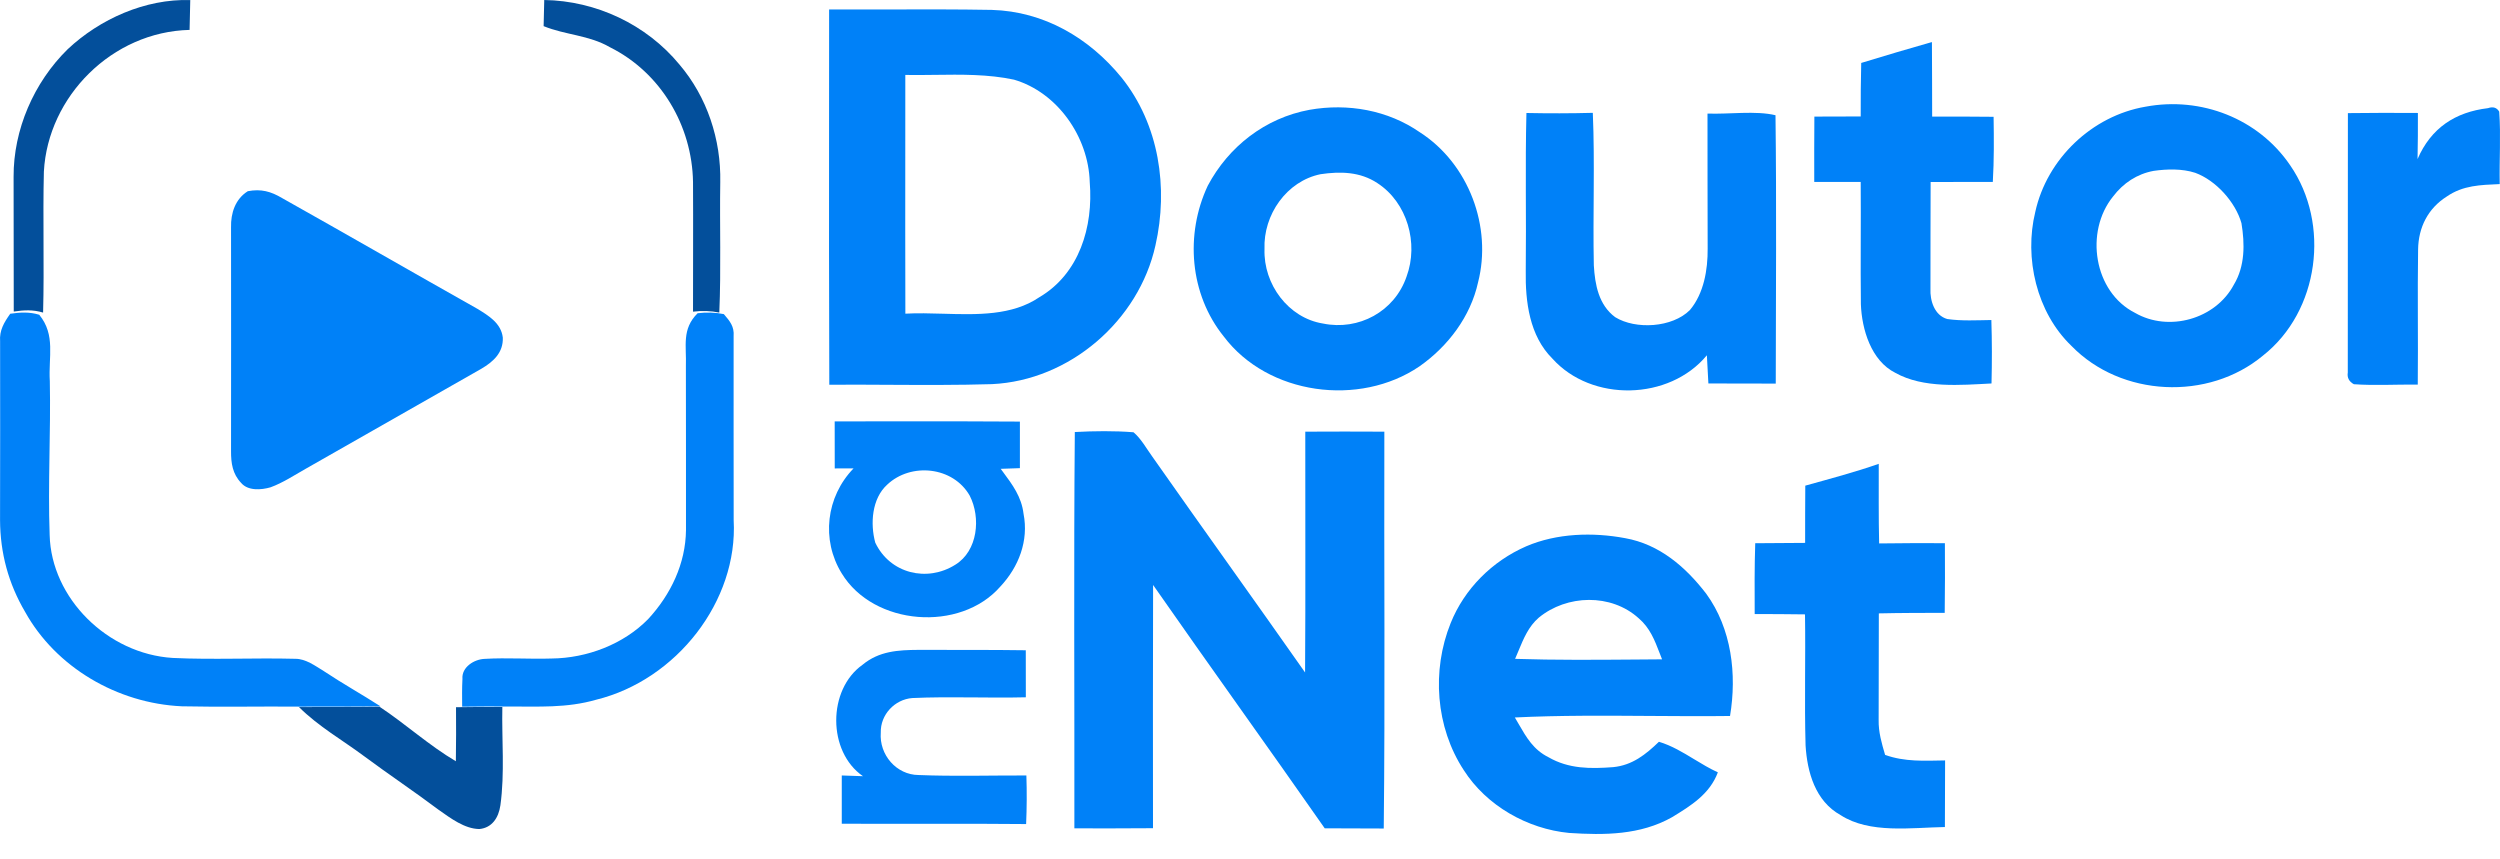 <svg width="96" height="33" viewBox="0 0 96 33" fill="none" xmlns="http://www.w3.org/2000/svg">
<path d="M7.306 0.002C7.298 0.384 7.29 0.766 7.28 1.148C4.302 1.221 1.84 3.706 1.685 6.589C1.641 8.393 1.703 10.199 1.655 12.003C1.269 11.886 0.921 11.905 0.528 11.964C0.522 10.24 0.528 8.515 0.522 6.791C0.514 4.983 1.297 3.168 2.598 1.891C3.835 0.729 5.575 -0.049 7.306 0.002Z" fill="#034F9B"/>
<path d="M20.899 0C22.891 0.031 24.822 0.939 26.09 2.477C27.155 3.728 27.691 5.358 27.658 6.995C27.632 8.664 27.693 10.336 27.621 12.003C27.295 11.936 26.959 11.925 26.612 11.968C26.61 10.308 26.622 8.648 26.612 6.987C26.576 4.824 25.373 2.787 23.424 1.815C22.614 1.344 21.723 1.349 20.875 1.004C20.885 0.67 20.891 0.334 20.899 0Z" fill="#034F9B"/>
<path d="M9.516 7.342C10.024 7.246 10.4 7.349 10.834 7.607C13.34 9.013 15.827 10.449 18.331 11.858C18.766 12.124 19.244 12.412 19.308 12.964C19.329 13.541 18.947 13.887 18.484 14.16C16.236 15.439 13.988 16.721 11.741 18C11.303 18.247 10.861 18.541 10.388 18.713C10.033 18.816 9.522 18.856 9.259 18.543C8.93 18.199 8.87 17.785 8.872 17.328C8.874 14.46 8.876 11.599 8.872 8.73C8.86 8.184 9.032 7.645 9.516 7.342Z" fill="#0081F8"/>
<path d="M0.393 12.048C0.782 11.991 1.125 11.972 1.506 12.086C2.146 12.868 1.854 13.705 1.913 14.639C1.953 16.608 1.836 18.579 1.907 20.546C1.968 22.971 4.131 25.113 6.635 25.265C8.199 25.34 9.775 25.256 11.341 25.298C11.739 25.296 12.105 25.57 12.432 25.769C13.145 26.245 13.894 26.661 14.613 27.124C13.584 27.139 12.555 27.13 11.526 27.135C10.011 27.12 8.497 27.156 6.982 27.122C4.496 27.008 2.144 25.62 0.965 23.498C0.321 22.402 0.009 21.236 0.002 19.976C0.009 17.687 0.006 15.401 0.004 13.11C-0.028 12.687 0.156 12.382 0.393 12.048Z" fill="#0081F8"/>
<path d="M26.789 12.028C27.135 11.986 27.47 11.997 27.795 12.062C28.028 12.333 28.2 12.535 28.171 12.912C28.175 15.262 28.165 17.62 28.173 19.972C28.345 23.079 25.978 26.11 22.894 26.869C21.756 27.197 20.676 27.126 19.507 27.13C18.919 27.126 18.334 27.13 17.747 27.137C17.744 26.781 17.739 26.423 17.758 26.068C17.721 25.622 18.207 25.311 18.622 25.3C19.471 25.25 20.329 25.315 21.181 25.287C22.544 25.273 23.942 24.739 24.889 23.773C25.761 22.828 26.328 21.64 26.342 20.355C26.34 18.259 26.344 16.16 26.338 14.063C26.366 13.282 26.17 12.641 26.789 12.028Z" fill="#0081F8"/>
<path d="M11.48 27.151C12.512 27.144 13.543 27.155 14.574 27.138C15.573 27.799 16.478 28.627 17.505 29.232C17.515 28.541 17.517 27.849 17.511 27.157C18.105 27.148 18.696 27.144 19.29 27.148C19.264 28.398 19.387 29.688 19.215 30.925C19.144 31.415 18.886 31.787 18.409 31.835C17.845 31.83 17.307 31.422 16.848 31.1C15.908 30.393 14.932 29.744 13.988 29.042C13.139 28.409 12.248 27.912 11.48 27.151Z" fill="#034F9B"/>
<path d="M74.186 1.614C74.195 2.568 74.19 3.522 74.195 4.477C74.981 4.474 75.767 4.477 76.554 4.485C76.567 5.319 76.573 6.153 76.524 6.985C75.727 6.985 74.931 6.985 74.136 6.989C74.136 8.354 74.126 9.721 74.13 11.088C74.108 11.543 74.283 12.112 74.776 12.251C75.33 12.331 75.91 12.297 76.468 12.289C76.494 13.101 76.494 13.912 76.474 14.725C75.285 14.786 73.856 14.919 72.781 14.317C71.846 13.851 71.492 12.634 71.458 11.684C71.439 10.117 71.464 8.55 71.451 6.985C70.857 6.985 70.262 6.987 69.667 6.987C69.665 6.151 69.665 5.315 69.672 4.477C70.264 4.477 70.859 4.474 71.451 4.472C71.449 3.788 71.454 3.101 71.471 2.417C72.372 2.139 73.279 1.875 74.186 1.614Z" fill="#0081F8"/>
<path fill-rule="evenodd" clip-rule="evenodd" d="M34.087 0.363C33.337 0.365 32.587 0.366 31.838 0.363C31.838 1.736 31.837 3.108 31.836 4.481C31.834 7.912 31.831 11.343 31.845 14.774C32.615 14.768 33.387 14.772 34.159 14.777C35.47 14.784 36.781 14.79 38.09 14.751C41.079 14.611 43.73 12.311 44.369 9.424C44.872 7.213 44.512 4.781 43.069 2.981C41.825 1.456 40.09 0.438 38.085 0.38C36.753 0.356 35.42 0.359 34.087 0.363ZM35.884 2.875C35.507 2.88 35.132 2.884 34.764 2.878C34.764 3.795 34.763 4.711 34.763 5.628C34.761 7.767 34.76 9.906 34.766 12.045C35.23 12.018 35.719 12.033 36.213 12.047C37.519 12.085 38.866 12.125 39.913 11.412C41.442 10.512 41.988 8.715 41.846 6.994C41.798 5.249 40.599 3.545 38.938 3.059C37.957 2.848 36.91 2.861 35.884 2.875Z" fill="#0081F8"/>
<path d="M95.54 4.153C95.733 4.085 95.877 4.13 95.97 4.288C96.037 5.211 95.97 6.144 95.989 7.069C95.254 7.103 94.583 7.112 93.952 7.549C93.236 8.002 92.866 8.732 92.855 9.581C92.828 11.311 92.861 13.042 92.842 14.769C92.025 14.758 91.201 14.812 90.388 14.754C90.202 14.651 90.124 14.501 90.155 14.308C90.157 10.987 90.155 7.663 90.159 4.344C91.055 4.331 91.951 4.333 92.847 4.338C92.849 4.928 92.847 5.518 92.834 6.108C93.35 4.917 94.278 4.303 95.54 4.153Z" fill="#0081F8"/>
<path d="M58.615 4.339C59.465 4.356 60.314 4.356 61.164 4.333C61.247 6.283 61.162 8.239 61.203 10.19C61.247 10.935 61.389 11.707 62.021 12.178C62.808 12.665 64.217 12.584 64.893 11.905C65.428 11.268 65.581 10.359 65.574 9.546C65.566 7.818 65.572 6.088 65.568 4.361C66.372 4.393 67.426 4.241 68.179 4.425C68.221 7.853 68.194 11.3 68.189 14.73C67.326 14.727 66.465 14.727 65.602 14.725C65.583 14.365 65.564 14.002 65.544 13.642C64.102 15.387 61.12 15.451 59.612 13.77C58.731 12.895 58.57 11.585 58.589 10.399C58.613 8.379 58.564 6.359 58.615 4.339Z" fill="#0081F8"/>
<path fill-rule="evenodd" clip-rule="evenodd" d="M54.528 5.083C53.297 4.228 51.756 3.956 50.284 4.217C48.579 4.531 47.174 5.632 46.378 7.132C45.502 9 45.681 11.297 46.995 12.924C48.687 15.168 52.201 15.639 54.508 14.068C55.606 13.297 56.469 12.154 56.757 10.844C57.304 8.718 56.402 6.29 54.528 5.083ZM52.888 7.029C52.227 6.592 51.469 6.578 50.711 6.689C49.411 6.953 48.505 8.243 48.557 9.569C48.514 10.916 49.472 12.211 50.805 12.424C52.169 12.705 53.552 11.967 54.012 10.62C54.484 9.342 54.039 7.773 52.888 7.029Z" fill="#0081F8"/>
<path fill-rule="evenodd" clip-rule="evenodd" d="M87.944 6.349C86.72 4.548 84.516 3.698 82.389 4.097C80.335 4.447 78.601 6.099 78.155 8.137C77.721 9.908 78.206 11.998 79.541 13.28C81.451 15.248 84.798 15.404 86.898 13.655C89.062 11.952 89.494 8.595 87.944 6.349ZM84.297 6.636C83.796 6.473 83.215 6.488 82.697 6.562C82.062 6.68 81.533 7.03 81.141 7.546C80.047 8.896 80.397 11.213 81.985 12.014C83.273 12.759 85.076 12.262 85.781 10.93C86.211 10.22 86.203 9.364 86.072 8.57C85.841 7.755 85.086 6.924 84.297 6.636Z" fill="#0081F8"/>
<path d="M33.123 25.526C33.758 25 34.489 24.96 35.271 24.955C36.643 24.962 38.015 24.949 39.39 24.97C39.388 25.571 39.39 26.174 39.392 26.776C37.941 26.812 36.481 26.739 35.033 26.805C34.357 26.857 33.803 27.443 33.822 28.134C33.758 28.986 34.423 29.755 35.275 29.761C36.651 29.817 38.037 29.774 39.413 29.778C39.434 30.401 39.43 31.021 39.403 31.644C37.042 31.62 34.682 31.644 32.324 31.631C32.322 31.012 32.322 30.396 32.324 29.778C32.596 29.787 32.866 29.796 33.138 29.806C31.772 28.864 31.772 26.481 33.123 25.526Z" fill="#0081F8"/>
<path d="M41.273 16.59C42.017 16.55 42.784 16.54 43.527 16.599C43.818 16.845 44.02 17.218 44.243 17.526C46.189 20.3 48.169 23.049 50.115 25.823C50.136 22.741 50.119 19.657 50.123 16.576C51.137 16.57 52.148 16.57 53.159 16.576C53.144 21.654 53.191 26.739 53.136 31.815C52.379 31.809 51.623 31.809 50.869 31.807C48.687 28.681 46.457 25.589 44.279 22.463C44.267 25.576 44.275 28.689 44.275 31.803C43.268 31.813 42.263 31.809 41.256 31.809C41.263 26.747 41.229 21.648 41.273 16.59Z" fill="#0081F8"/>
<path d="M72.144 17.811C72.147 18.832 72.134 19.85 72.159 20.868C73.001 20.855 73.842 20.855 74.684 20.858C74.688 21.749 74.69 22.641 74.677 23.533C73.834 23.535 72.99 23.535 72.147 23.554C72.144 24.919 72.142 26.283 72.14 27.648C72.131 28.115 72.258 28.546 72.388 28.988C73.147 29.261 73.903 29.213 74.692 29.2C74.686 30.052 74.686 30.904 74.684 31.758C73.405 31.779 71.791 32.025 70.677 31.299C69.704 30.761 69.396 29.644 69.334 28.626C69.287 26.949 69.338 25.271 69.312 23.592C68.669 23.584 68.023 23.579 67.38 23.579C67.376 22.673 67.371 21.766 67.401 20.86C68.041 20.858 68.68 20.853 69.317 20.847C69.317 20.113 69.317 19.381 69.323 18.649C70.27 18.384 71.217 18.136 72.144 17.811Z" fill="#0081F8"/>
<path fill-rule="evenodd" clip-rule="evenodd" d="M32.054 17.988C32.294 17.986 32.537 17.986 32.777 17.986C31.721 19.075 31.527 20.728 32.322 22.018C33.547 24.033 36.868 24.289 38.411 22.526C39.119 21.771 39.508 20.764 39.304 19.729C39.227 19.08 38.88 18.613 38.508 18.113C38.481 18.076 38.453 18.04 38.426 18.003L39.164 17.977C39.162 17.381 39.162 16.784 39.164 16.189C37.547 16.176 35.931 16.178 34.315 16.18C33.561 16.181 32.806 16.182 32.052 16.181C32.052 16.784 32.052 17.385 32.054 17.988ZM34.067 18.612C33.477 19.146 33.413 20.113 33.61 20.837C34.177 22.03 35.602 22.367 36.683 21.686C37.55 21.154 37.67 19.88 37.238 19.035C36.601 17.913 34.98 17.749 34.067 18.612Z" fill="#0081F8"/>
<path fill-rule="evenodd" clip-rule="evenodd" d="M65.518 22.798C64.726 21.768 63.726 20.902 62.408 20.666C61.166 20.433 59.784 20.473 58.607 20.978C57.304 21.546 56.237 22.604 55.705 23.928C54.971 25.748 55.128 27.925 56.209 29.574C57.082 30.94 58.652 31.831 60.253 31.985C61.609 32.074 62.989 32.068 64.206 31.381C64.935 30.936 65.653 30.494 65.966 29.658C65.647 29.513 65.349 29.332 65.053 29.153C64.62 28.89 64.19 28.63 63.703 28.484C63.194 28.976 62.676 29.388 61.945 29.458C61.075 29.525 60.238 29.527 59.463 29.078C58.888 28.793 58.615 28.32 58.319 27.806C58.27 27.722 58.221 27.637 58.17 27.551C59.895 27.467 61.629 27.48 63.362 27.492C64.386 27.499 65.411 27.507 66.433 27.494C66.701 25.891 66.494 24.137 65.518 22.798ZM63.734 25.089C63.538 24.58 63.357 24.11 62.926 23.742C61.869 22.782 60.165 22.829 59.087 23.72C58.697 24.057 58.506 24.519 58.311 24.989C58.268 25.093 58.225 25.197 58.18 25.3C59.721 25.35 61.266 25.338 62.809 25.326C63.147 25.323 63.485 25.32 63.823 25.318C63.792 25.241 63.763 25.165 63.734 25.089Z" fill="#0081F8"/>
</svg>
